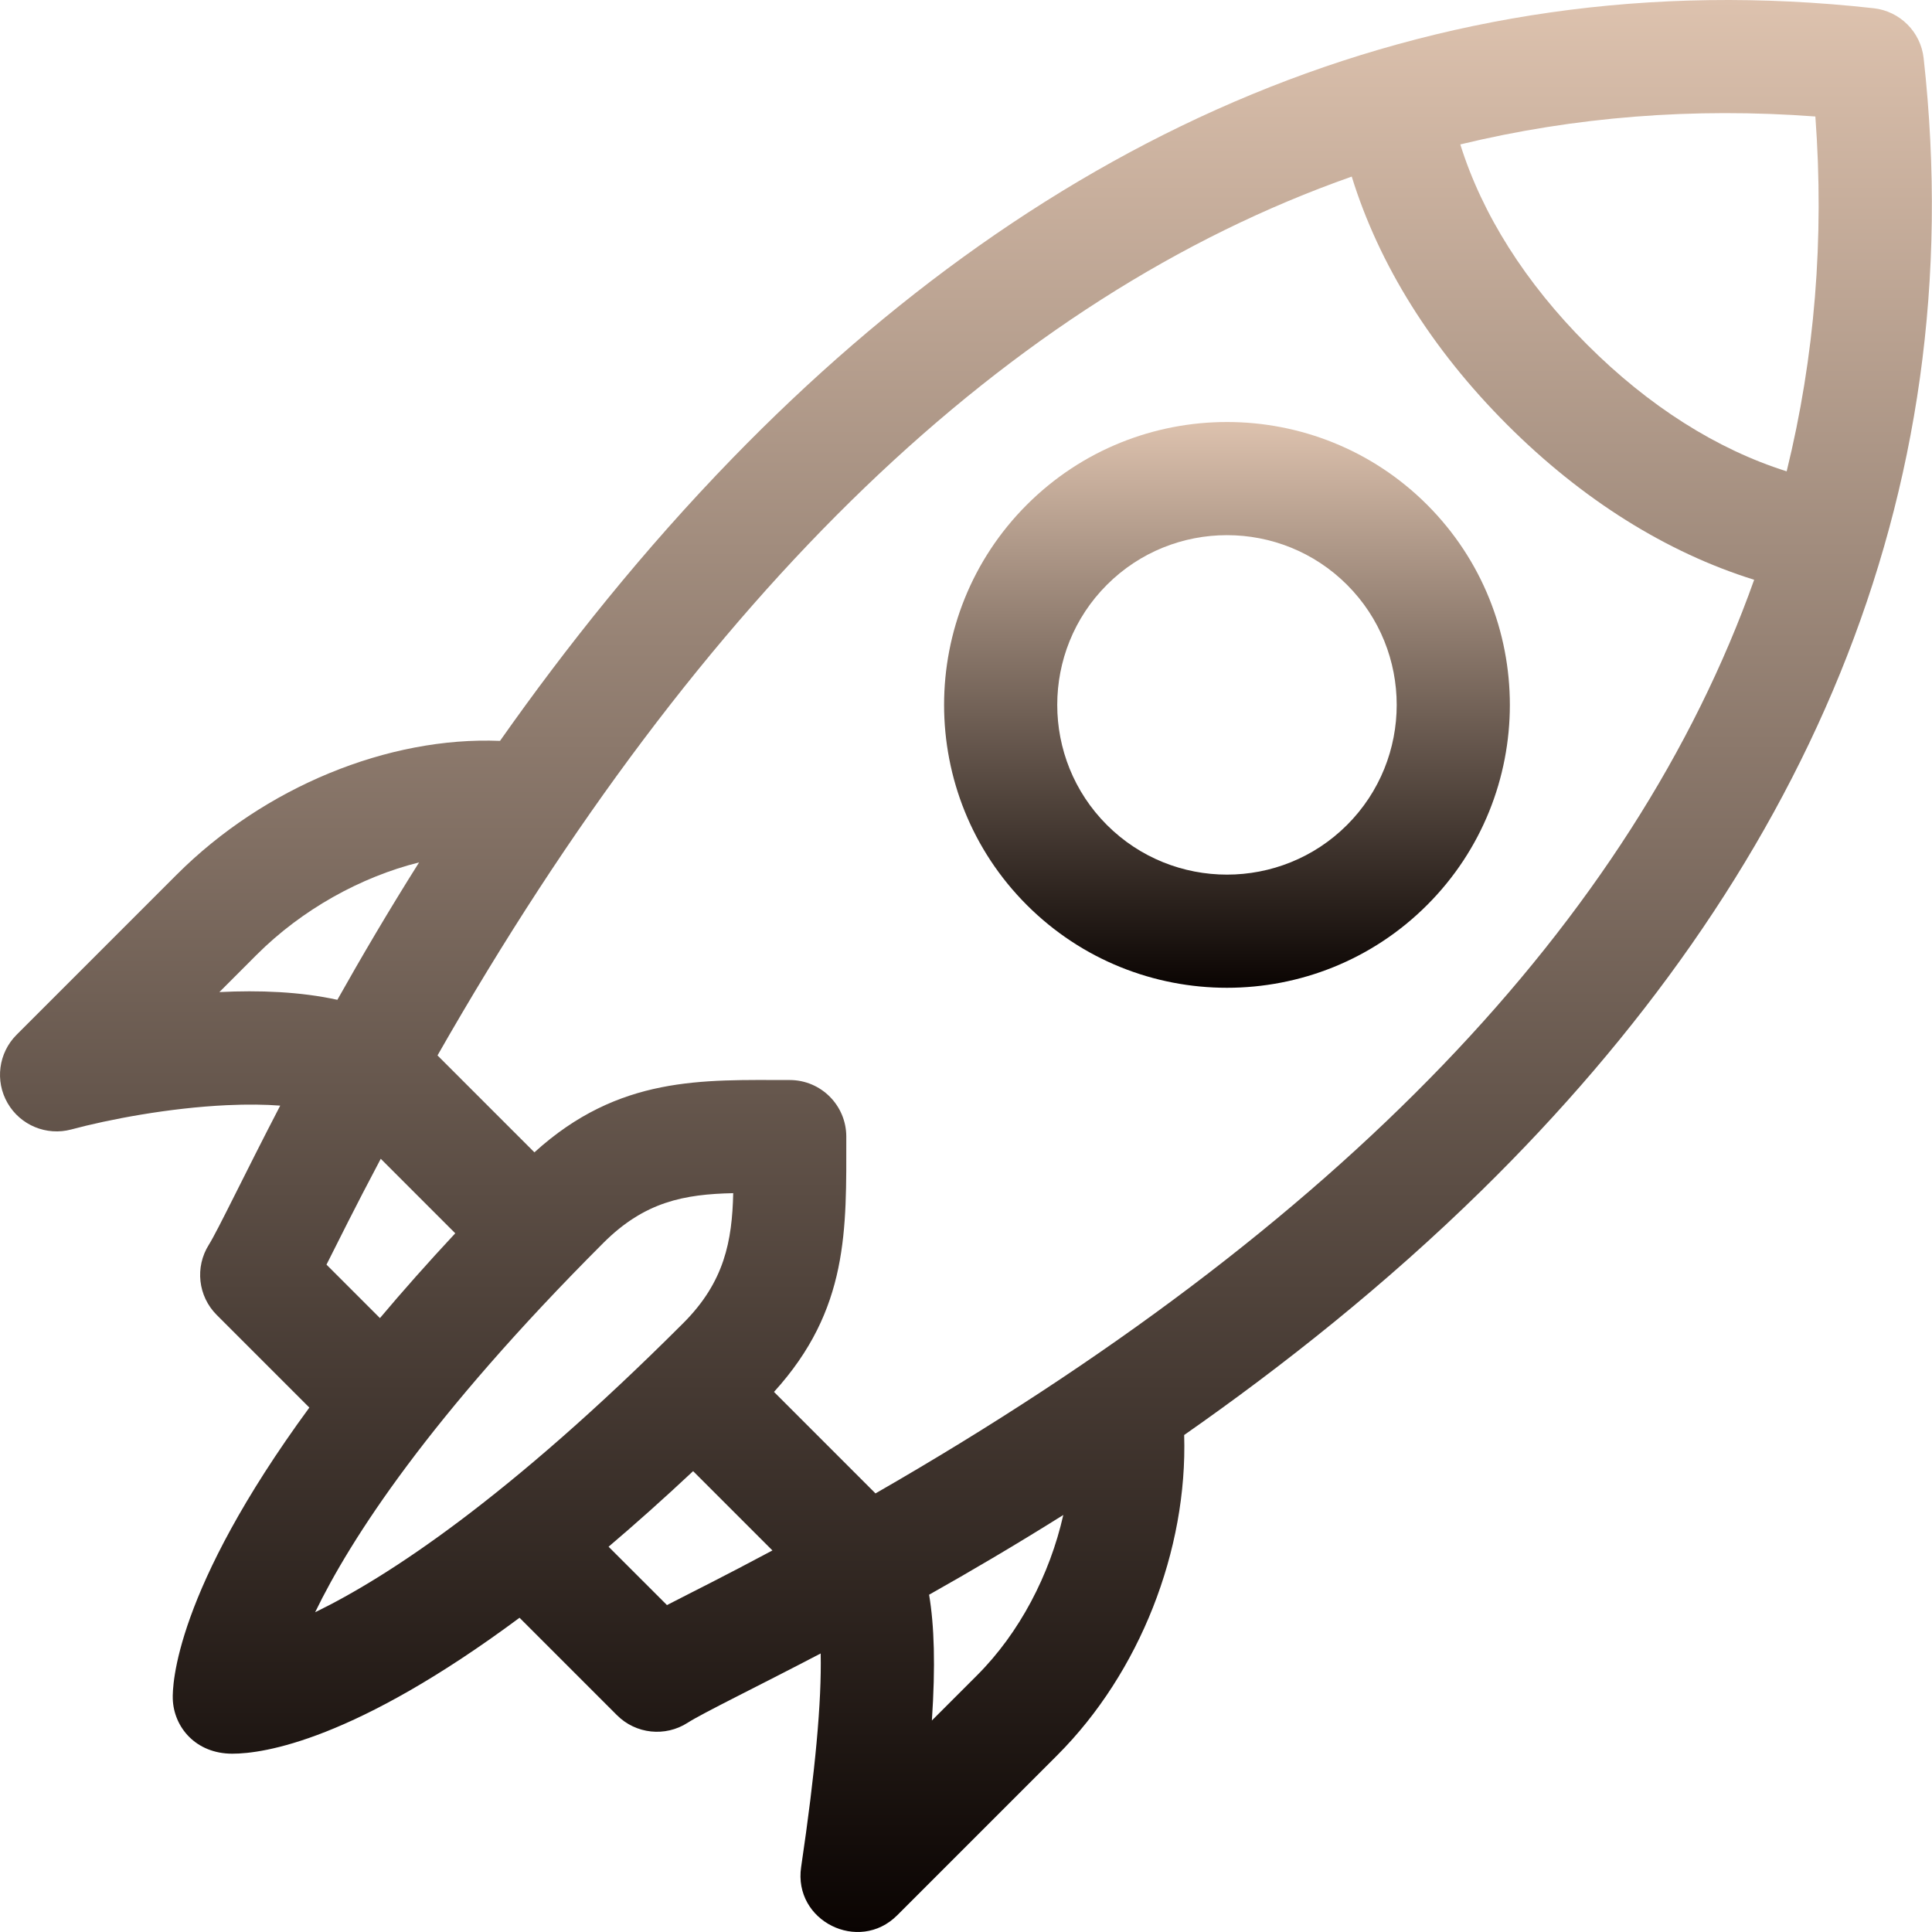 <svg width="100" height="100" viewBox="0 0 100 100" fill="none" xmlns="http://www.w3.org/2000/svg">
<path d="M99.568 3.014C99.417 1.652 98.342 0.577 96.979 0.426C73.795 -2.149 54.032 7.125 37.911 23.72C33.297 28.469 29.296 33.496 25.88 38.348C20.099 38.113 13.69 40.728 9.146 45.272L0.859 53.559C-0.079 54.497 -0.27 55.948 0.393 57.096C1.056 58.244 2.407 58.803 3.689 58.461C5.612 57.944 8.736 57.344 11.737 57.204C12.834 57.153 13.746 57.169 14.504 57.227C12.675 60.744 11.273 63.691 10.809 64.429C10.081 65.587 10.249 67.094 11.217 68.061L16.012 72.856C9.033 82.374 8.918 87.248 8.943 87.939C8.994 89.401 10.134 90.771 12.023 90.771C13.659 90.771 18.35 90.077 26.891 83.735L31.935 88.779C32.909 89.753 34.431 89.916 35.591 89.171C36.38 88.664 39.153 87.321 42.478 85.583C42.533 88.062 42.197 91.702 41.467 96.636C41.052 99.435 44.454 101.119 46.437 99.137L54.724 90.85C58.997 86.577 61.475 80.23 61.292 74.276C66.403 70.705 71.72 66.492 76.684 61.623C93.121 45.505 102.11 25.891 99.568 3.014ZM93.963 6.029C94.431 12.347 93.932 18.47 92.478 24.396C88.869 23.259 85.34 21.026 82.153 17.84C78.955 14.641 76.718 11.098 75.585 7.475C81.509 6.043 87.636 5.558 93.963 6.029ZM11.355 51.35L13.288 49.416C15.627 47.078 18.668 45.394 21.692 44.637C20.112 47.145 18.704 49.54 17.462 51.75C15.543 51.327 13.41 51.248 11.355 51.35ZM16.899 65.457C17.533 64.206 18.3 62.637 19.708 59.978L23.564 63.835C22.129 65.375 20.834 66.837 19.666 68.224L16.899 65.457ZM31.227 64.336C33.361 62.202 35.408 61.812 37.951 61.758C37.895 64.236 37.498 66.352 35.37 68.48C26.274 77.576 20.04 81.638 16.311 83.45C18.151 79.65 22.223 73.34 31.227 64.336ZM34.522 83.079L31.5 80.058C32.88 78.886 34.338 77.586 35.876 76.146L39.981 80.251C37.282 81.692 36.156 82.235 34.522 83.079ZM50.579 86.707L48.234 89.052C48.424 86.211 48.358 84.14 48.09 82.542C50.244 81.329 52.584 79.954 55.036 78.415C54.337 81.512 52.767 84.52 50.579 86.707ZM45.315 77.299L40.062 72.045C43.949 67.768 43.804 63.647 43.804 58.832C43.804 57.214 42.493 55.902 40.875 55.902C36.376 55.902 32.047 55.661 27.661 59.645L22.645 54.629C36.343 30.609 52.176 15.402 69.966 9.14C71.374 13.697 74.115 18.088 78.011 21.983C81.888 25.861 86.258 28.596 90.795 30.009C84.496 47.701 69.293 63.525 45.315 77.299Z" fill="url(#paint0_linear)"/>
<path d="M73.867 26.126C68.155 20.415 58.861 20.415 53.149 26.126C47.438 31.838 47.438 41.132 53.149 46.844C58.861 52.555 68.155 52.556 73.867 46.844C79.578 41.132 79.578 31.838 73.867 26.126V26.126ZM69.723 42.7C66.296 46.127 60.719 46.127 57.293 42.7C53.866 39.273 53.866 33.697 57.293 30.27C60.719 26.843 66.296 26.843 69.723 30.27C73.15 33.697 73.15 39.273 69.723 42.7Z" fill="url(#paint1_linear)"/>
<defs>
<linearGradient id="paint0_linear" x1="49.997" y1="0" x2="49.997" y2="100" gradientUnits="userSpaceOnUse">
<stop stop-color="#DDC2AE"/>
<stop offset="1" stop-color="#0A0402"/>
</linearGradient>
<linearGradient id="paint1_linear" x1="63.508" y1="21.843" x2="63.508" y2="51.127" gradientUnits="userSpaceOnUse">
<stop stop-color="#DDC2AE"/>
<stop offset="1" stop-color="#0A0402"/>
</linearGradient>
</defs>
</svg>
